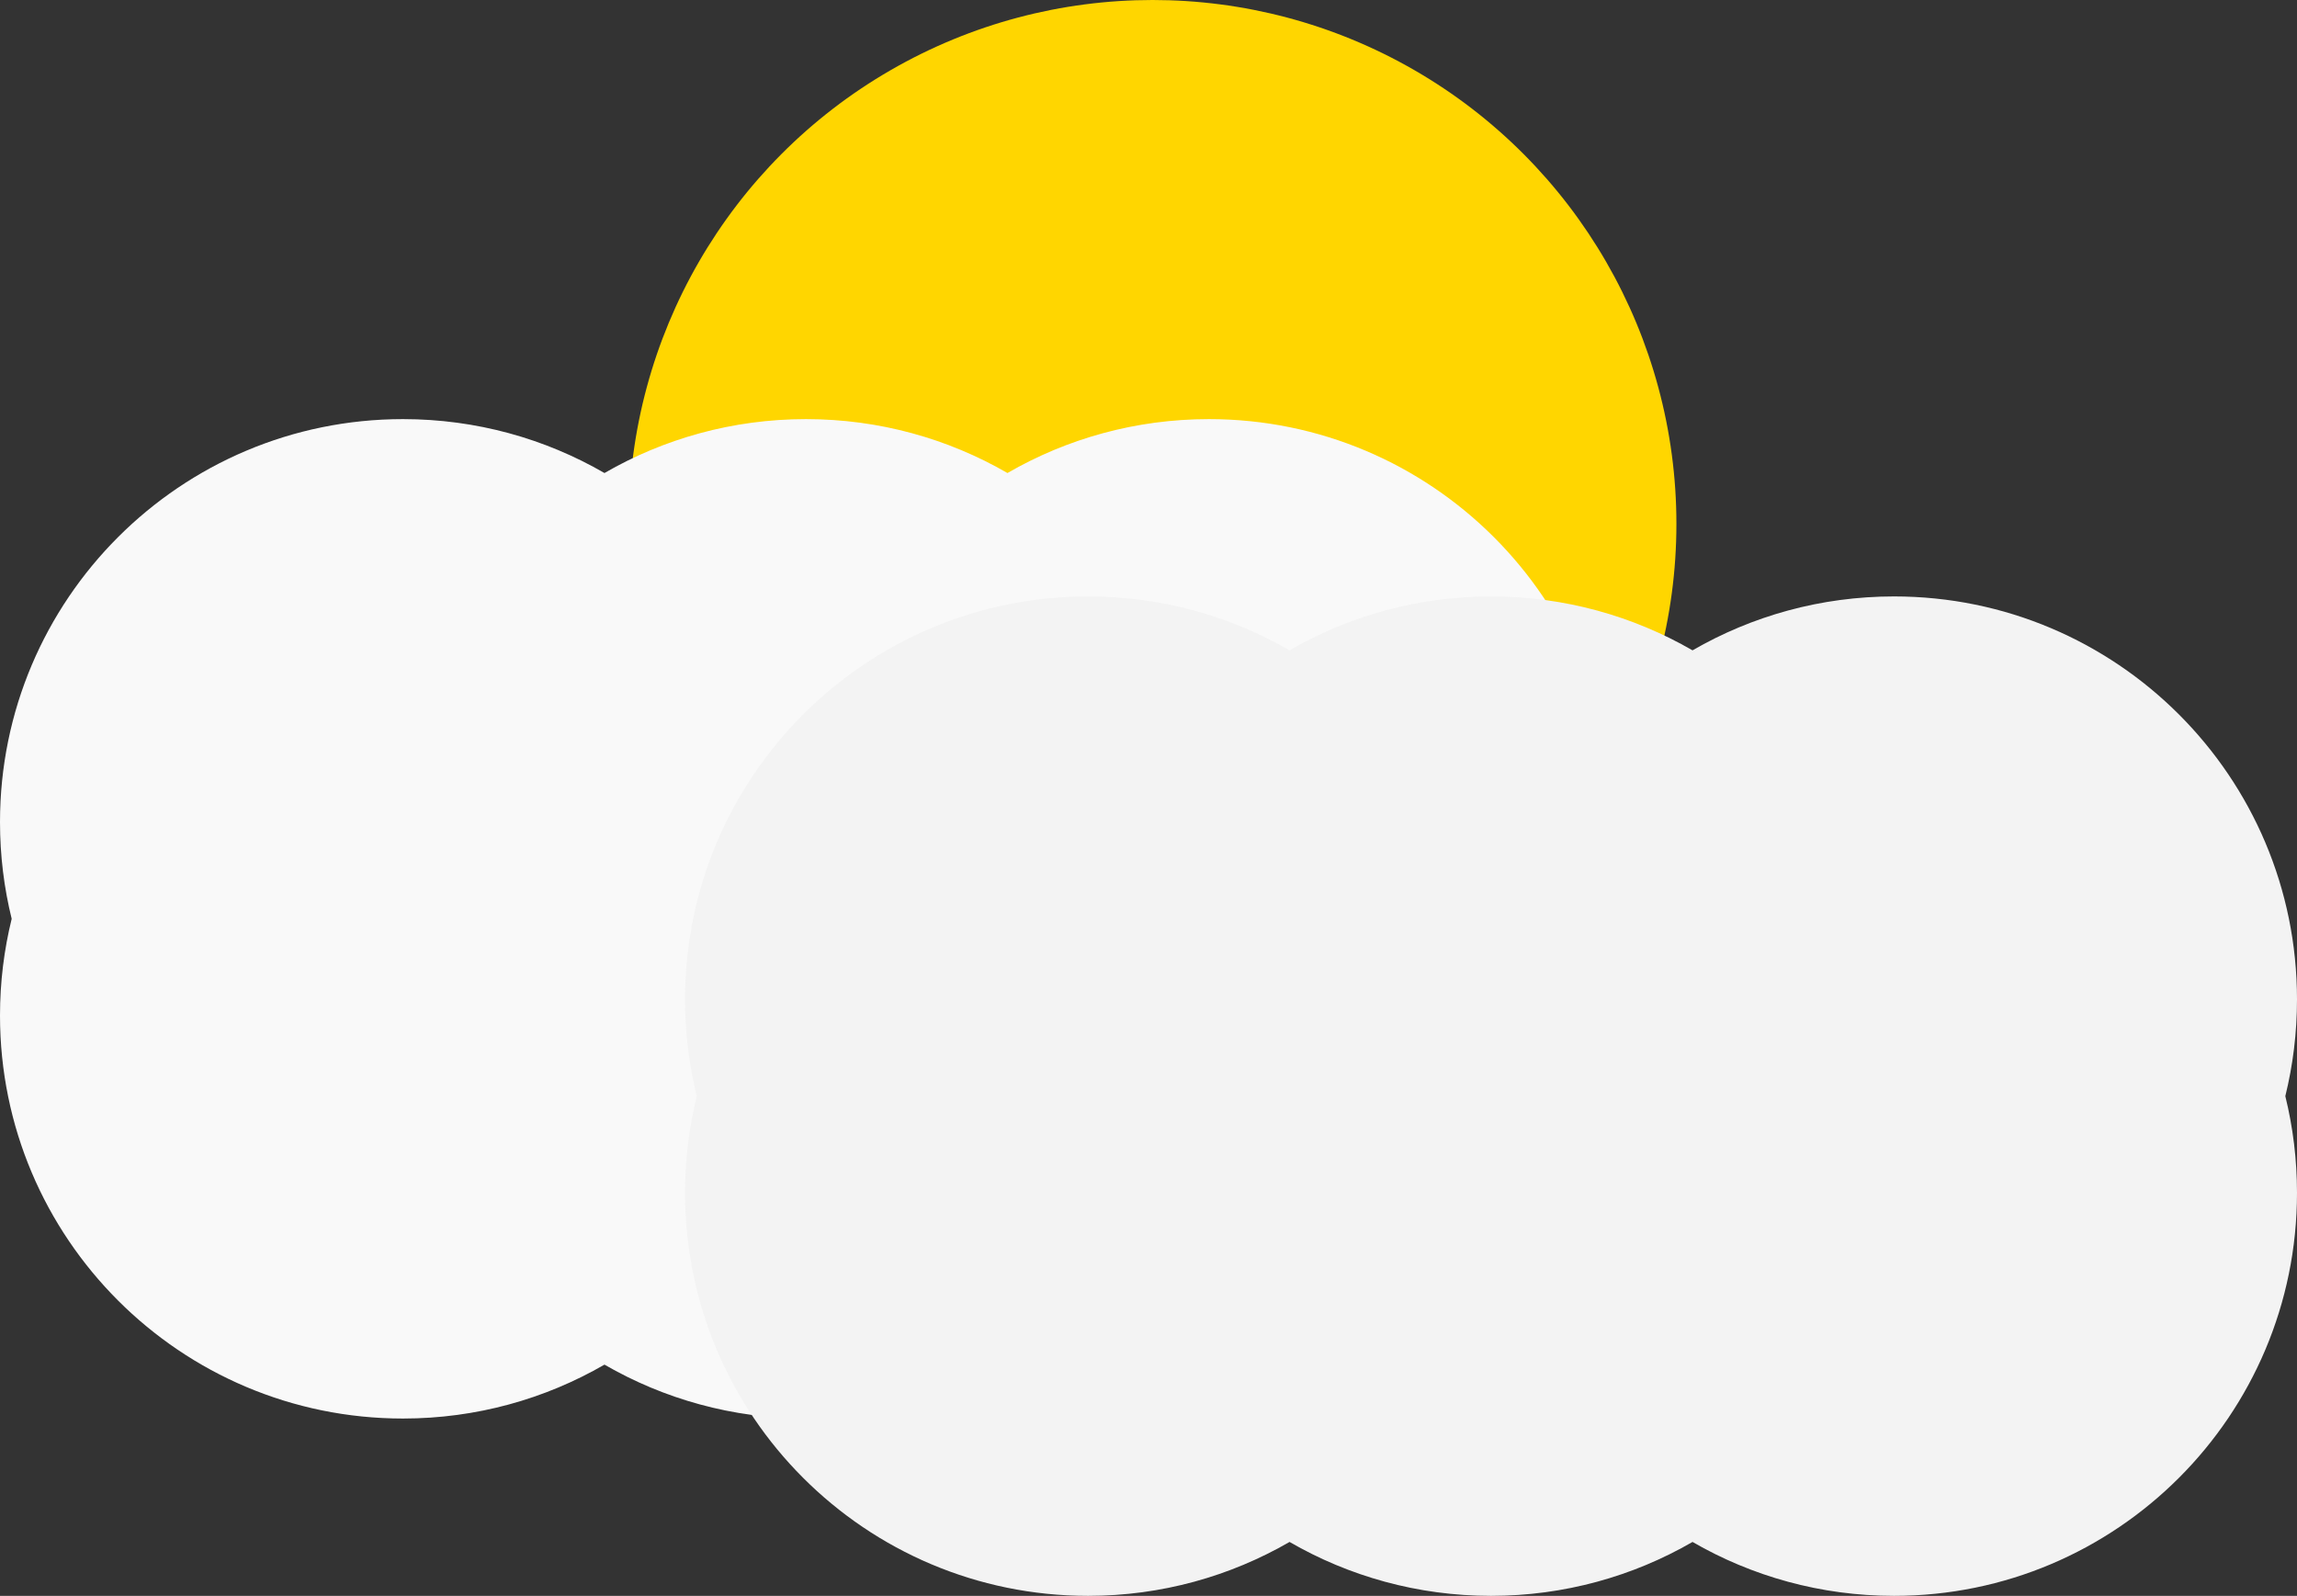 <svg width="285" height="198" viewBox="0 0 285 198" fill="none" xmlns="http://www.w3.org/2000/svg">
<rect x="0" y="0" width="285" height="198" fill="#333333" stroke="none"/>
<g id="cloudSun">
<circle id="sun" cx="143" cy="65" r="65" fill="#FFD600"/>
<path id="cloudEnd" fill-rule="evenodd" clip-rule="evenodd" d="M50 52C59.107 52 67.646 54.435 75 58.689C82.354 54.435 90.893 52 100 52C109.107 52 117.646 54.435 125 58.689C132.354 54.435 140.893 52 150 52C177.614 52 200 74.386 200 102C200 106.137 199.498 110.156 198.551 114C199.498 117.844 200 121.863 200 126C200 153.614 177.614 176 150 176C140.893 176 132.354 173.565 125 169.311C117.646 173.565 109.107 176 100 176C90.893 176 82.354 173.565 75 169.311C67.646 173.565 59.107 176 50 176C22.386 176 0 153.614 0 126C0 121.863 0.502 117.844 1.449 114C0.502 110.156 0 106.137 0 102C0 74.386 22.386 52 50 52Z" fill="#F9F9F9"/>
<path id="cloudStart" fill-rule="evenodd" clip-rule="evenodd" d="M135 74C144.107 74 152.646 76.435 160 80.689C167.354 76.435 175.893 74 185 74C194.107 74 202.646 76.435 210 80.689C217.354 76.435 225.893 74 235 74C262.614 74 285 96.386 285 124C285 128.137 284.498 132.156 283.551 136C284.498 139.844 285 143.863 285 148C285 175.614 262.614 198 235 198C225.893 198 217.354 195.565 210 191.311C202.646 195.565 194.107 198 185 198C175.893 198 167.354 195.565 160 191.311C152.646 195.565 144.107 198 135 198C107.386 198 85 175.614 85 148C85 143.863 85.502 139.844 86.449 136C85.502 132.156 85 128.137 85 124C85 96.386 107.386 74 135 74Z" fill="#F3F3F3"/>
</g>
</svg>
